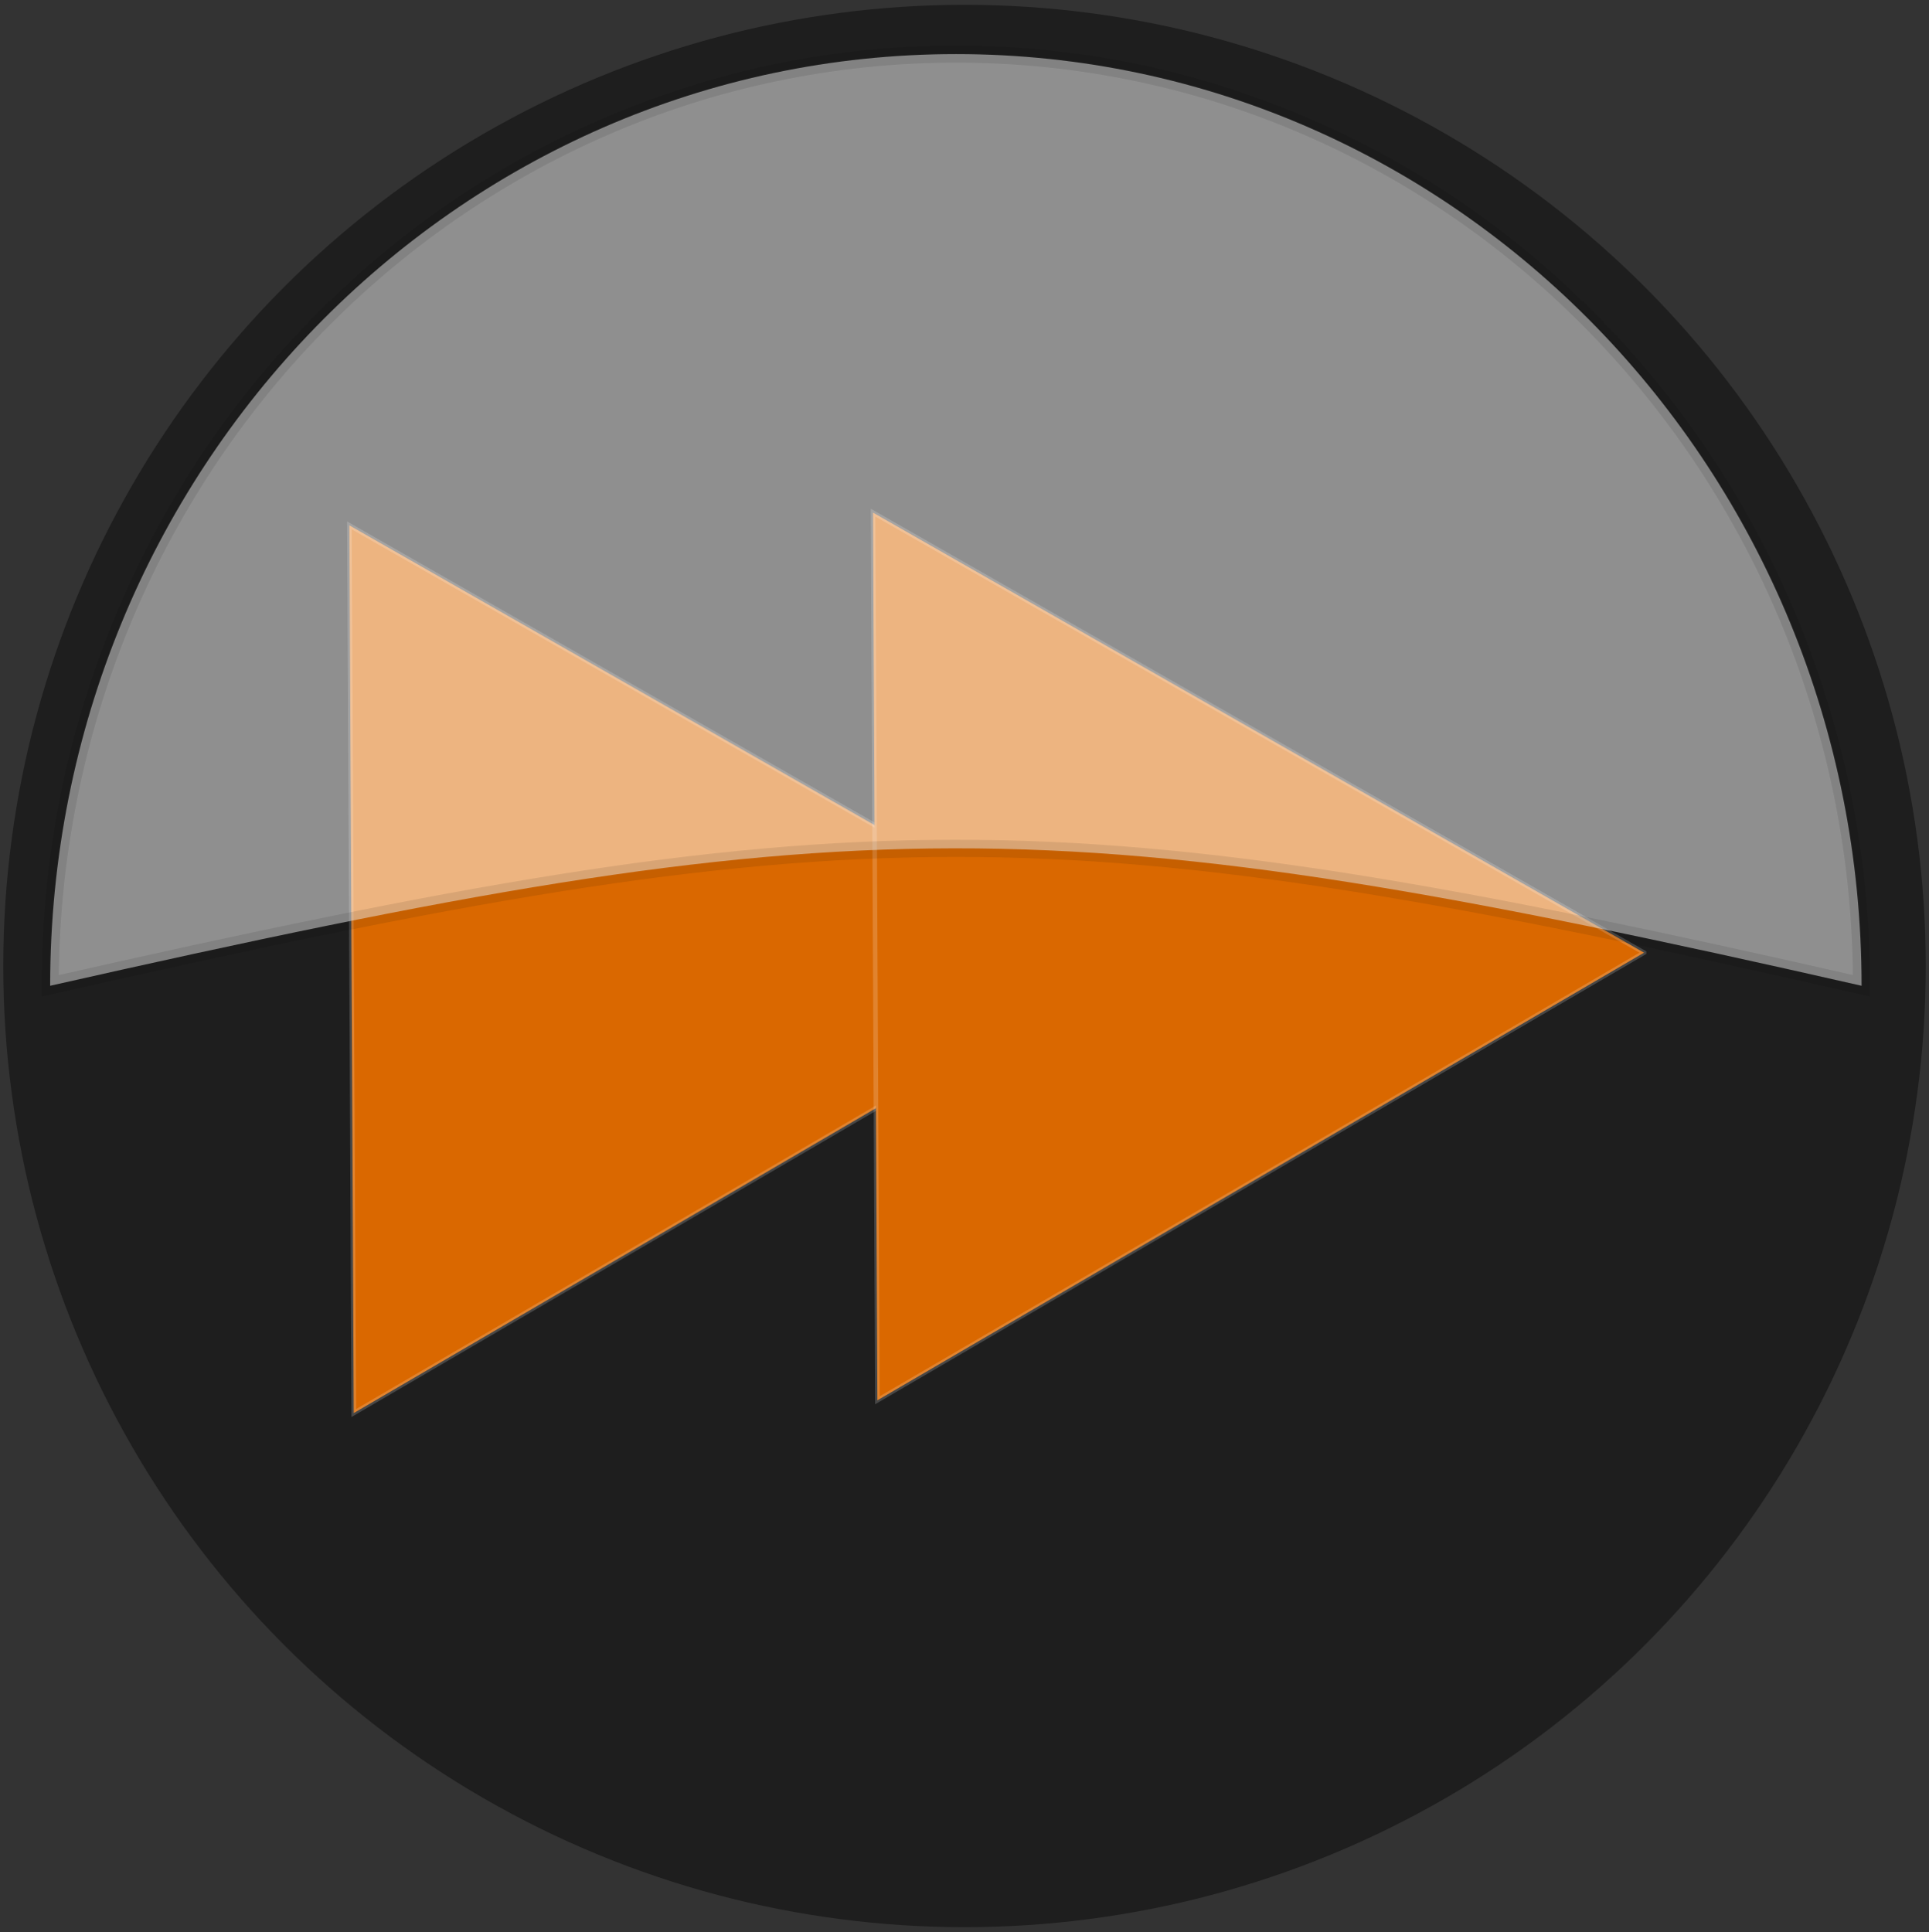 <?xml version="1.0" encoding="UTF-8" standalone="no"?>
<svg
   xmlns:dc="http://purl.org/dc/elements/1.1/"
   xmlns:cc="http://creativecommons.org/ns#"
   xmlns:rdf="http://www.w3.org/1999/02/22-rdf-syntax-ns#"
   xmlns:svg="http://www.w3.org/2000/svg"
   xmlns="http://www.w3.org/2000/svg"
   version="1.1"
   width="112.38"
   height="112.56"
   id="svg3144">
  <rect width="100%" height="100%" fill="#333333" stroke="none"/>
  <defs
     id="defs3146">
    <filter
       color-interpolation-filters="sRGB"
       id="filter3316-4">
      <feGaussianBlur
         stdDeviation=".587"
         id="feGaussianBlur7-72" />
    </filter>
  </defs>
  <circle
     r="56"
     cy="56.28"
     cx="56.19"
     id="path6730"
     style="fill:#1e1e1e;stroke-width:1.027;stroke-linecap:round;stroke-linejoin:round" />
  <g
     fill="#da6800"
     stroke="#FFF"
     transform="translate(-365.807,-15.291)"
     fill-rule="evenodd"
     stroke-opacity="0.183"
     id="g41">
    <path
       transform="matrix(0.264,-0.037,0.037,0.264,329.032,-36.198)"
       d="m323,453.36-89.75,36.82-89.74,36.81,12.99-96.13,12.99-96.13,76.76,59.32,76.75,59.31z"
       id="path43" />
    <path
       transform="matrix(0.264,-0.037,0.037,0.264,359.538,-36.941)"
       d="m323,453.36-89.75,36.82-89.74,36.81,12.99-96.13,12.99-96.13,76.76,59.32,76.75,59.31z"
       id="path45" />
  </g>
  <path
     fill="#FFF"
     stroke="#000"
     fill-rule="evenodd"
     stroke-opacity="0.183"
     d="m55.703,3.151c-29.13,0-52.781,24.323-52.781,54.281,46.899-10.605,58.321-10.745,105.53,0,0-29.958-23.62-54.281-52.75-54.281z"
     opacity="0.5"
     id="path47" />
</svg>
